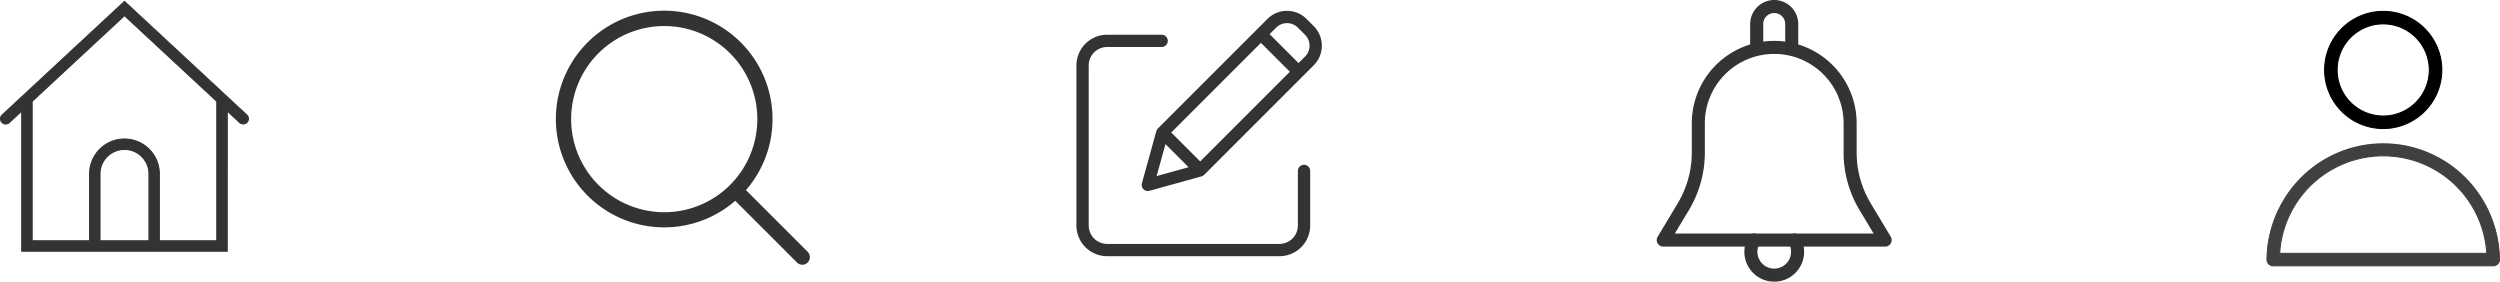 <svg xmlns="http://www.w3.org/2000/svg" width="459.234" height="51.732" viewBox="0 0 459.234 51.732">
  <g id="Group_622" data-name="Group 622" transform="translate(-918 -10006.875)">
    <g id="Group_145" data-name="Group 145" transform="translate(918 10007)">
      <g id="Group_143" data-name="Group 143" transform="translate(0.184 0.251)">
        <path id="Path_473" data-name="Path 473" d="M358.027,355.32l-22.343-20.746L313.344,355.32a.779.779,0,1,0,1.06,1.142l2.585-2.4v25.978h37.392V354.06l2.586,2.4a.779.779,0,0,0,1.061-1.141Zm-27.016,23.161V366.018a4.674,4.674,0,1,1,9.348,0v12.464Zm21.812,0H341.917V366.018a6.232,6.232,0,0,0-12.464,0v12.464H318.547V352.614L335.685,336.7l17.138,15.914Z" transform="translate(-313.003 -334.448)" fill="#333"/>
        <path id="Path_474" data-name="Path 474" d="M354.44,380.087H316.864V354.228l-2.431,2.257a.914.914,0,0,1-.626.232.871.871,0,0,1-.559-1.509l22.4-20.8.063.058,22.343,20.746a.871.871,0,0,1-1.186,1.276l-2.431-2.257Zm-37.392-.184h37.208V353.8l2.74,2.545a.707.707,0,0,0,.97-.036.686.686,0,0,0-.035-.971l-22.28-20.687-22.279,20.687a.687.687,0,0,0,.442,1.19.656.656,0,0,0,.494-.183l2.74-2.545Zm35.834-1.375h-11.09V365.973a6.14,6.14,0,0,0-12.28,0v12.555h-11.09v-26l.029-.027,17.2-15.971.063.058,17.168,15.941Zm-10.906-.184H352.7V352.608l-17.046-15.827-17.046,15.827v25.736h10.722V365.973a6.324,6.324,0,0,1,12.648,0Zm-1.558.184h-9.532V365.973a4.766,4.766,0,1,1,9.532,0Zm-9.348-.184h9.164V365.973a4.582,4.582,0,1,0-9.164,0Z" transform="translate(-312.971 -334.403)" fill="#333"/>
      </g>
      <g id="Group_144" data-name="Group 144" transform="translate(0 0)">
        <path id="Path_475" data-name="Path 475" d="M354.5,380.134h-37.76V354.393l-2.276,2.114a.986.986,0,0,1-.693.256.963.963,0,0,1-.618-1.668l22.467-20.863.125.116L358.087,355.1a.962.962,0,0,1,.049,1.361.993.993,0,0,1-1.361.049l-2.276-2.113Zm-37.392-.368h37.024V353.548l2.9,2.688a.611.611,0,0,0,.841-.031.6.6,0,0,0-.029-.841l-22.218-20.629L313.4,355.365a.6.6,0,0,0-.03.841.59.59,0,0,0,.412.189.556.556,0,0,0,.428-.158l2.894-2.688Zm35.834-1.191H341.668V365.928a6.048,6.048,0,0,0-12.1,0v12.647H318.3V352.443l17.322-16.083.125.116,17.2,15.968Zm-10.906-.368h10.538V352.6l-16.954-15.743L318.665,352.6v25.6H329.2V365.928a6.416,6.416,0,0,1,12.832,0Zm-1.558.368h-9.716V365.928a4.858,4.858,0,1,1,9.716,0Zm-9.348-.368h8.98V365.928a4.49,4.49,0,1,0-8.98,0Z" transform="translate(-312.754 -334.107)" fill="#333"/>
        <path id="Path_476" data-name="Path 476" d="M354.558,380.181H316.614V354.56l-2.121,1.97a1.077,1.077,0,0,1-.749.28h-.007a1.055,1.055,0,0,1-.681-1.828l22.53-20.921.188.174,22.343,20.746a1.039,1.039,0,0,1,.336.736,1.035,1.035,0,0,1-1.014,1.079H357.4a1.056,1.056,0,0,1-.716-.27l-2.121-1.97ZM316.8,380h37.576V354.136l2.431,2.257a.858.858,0,0,0,.628.221.852.852,0,0,0,.836-.889.858.858,0,0,0-.278-.607l-22.405-20.8-22.4,20.8a.871.871,0,0,0,.559,1.508h.006a.883.883,0,0,0,.621-.232l2.431-2.258Zm37.392-.184H316.982v-26.1l-2.74,2.544a.639.639,0,0,1-.5.183.675.675,0,0,1-.471-.218.69.69,0,0,1,.035-.972l22.279-20.688.063.058,22.217,20.629a.682.682,0,0,1-.444,1.184.721.721,0,0,1-.492-.177l-2.74-2.545v26.1Zm-37.024-.184h36.84V353.292l3.05,2.832a.5.5,0,0,0,.34.129h.02a.5.5,0,0,0,.35-.154.5.5,0,0,0-.025-.712l-22.155-20.57-22.154,20.572a.5.5,0,0,0-.025.711.5.5,0,0,0,.348.16.457.457,0,0,0,.362-.134l3.049-2.832ZM353,378.622H341.543V365.883a5.956,5.956,0,0,0-11.912,0v12.739H318.172V352.358l.029-.027,17.384-16.142.188.174,17.227,16Zm-11.274-.184h11.09v-26l-17.23-16-17.23,16v26h11.09V365.883a6.14,6.14,0,0,1,12.28,0Zm-1.19.184h-9.9V365.883a4.95,4.95,0,1,1,9.9,0Zm-9.716-.184h9.532V365.883a4.766,4.766,0,1,0-9.532,0Zm21.812-.184H341.911V365.883a6.324,6.324,0,0,0-12.648,0v12.371H318.54V352.518l.029-.027,17.016-15.8.063.058,16.984,15.77Zm-10.538-.184h10.354V352.6l-16.862-15.658L318.724,352.6V378.07h10.354V365.883a6.508,6.508,0,0,1,13.016,0Zm-1.926.184H331V365.883a4.582,4.582,0,1,1,9.164,0Zm-8.98-.184h8.8V365.883a4.4,4.4,0,1,0-8.8,0Z" transform="translate(-312.721 -334.062)" fill="#333"/>
      </g>
    </g>
    <g id="Group_150" data-name="Group 150" transform="translate(1334.33 10008.865)">
      <g id="Group_147" data-name="Group 147" transform="translate(10.592 0)">
        <g id="Group_146" data-name="Group 146">
          <path id="Path_477" data-name="Path 477" d="M263.171,360.4a10.764,10.764,0,1,1,10.764-10.764A10.776,10.776,0,0,1,263.171,360.4Zm0-19.228a8.464,8.464,0,1,0,8.464,8.464A8.474,8.474,0,0,0,263.171,341.171Z" transform="translate(-252.311 -338.776)"/>
          <path id="Path_478" data-name="Path 478" d="M263.142,360.466A10.859,10.859,0,1,1,274,349.606,10.872,10.872,0,0,1,263.142,360.466Zm0-21.527a10.668,10.668,0,1,0,10.668,10.668A10.68,10.68,0,0,0,263.142,338.939Zm0,19.228a8.56,8.56,0,1,1,8.56-8.56A8.57,8.57,0,0,1,263.142,358.166Zm0-16.928a8.368,8.368,0,1,0,8.369,8.368A8.378,8.378,0,0,0,263.142,341.238Z" transform="translate(-252.282 -338.747)"/>
        </g>
      </g>
      <g id="Group_149" data-name="Group 149" transform="translate(0 24.238)">
        <g id="Group_148" data-name="Group 148" transform="translate(0 0)">
          <path id="Path_479" data-name="Path 479" d="M280.151,393H239.738a1.15,1.15,0,0,1-1.15-1.15,21.356,21.356,0,0,1,42.713,0A1.15,1.15,0,0,1,280.151,393Zm-39.229-2.3h38.045a19.057,19.057,0,0,0-38.045,0Z" transform="translate(-238.492 -370.399)" fill="#404040"/>
          <path id="Path_480" data-name="Path 480" d="M280.122,393.067H239.709a1.246,1.246,0,0,1-1.246-1.245,21.452,21.452,0,0,1,42.9,0A1.246,1.246,0,0,1,280.122,393.067Zm-20.207-22.505a21.284,21.284,0,0,0-21.26,21.26,1.055,1.055,0,0,0,1.054,1.054h40.413a1.055,1.055,0,0,0,1.054-1.054A21.284,21.284,0,0,0,259.915,370.562Zm19.125,20.206H240.791l.006-.1a19.153,19.153,0,0,1,38.236,0Zm-38.045-.192h37.841a18.962,18.962,0,0,0-37.841,0Z" transform="translate(-238.463 -370.37)" fill="#404040"/>
        </g>
      </g>
    </g>
    <g id="Group_152" data-name="Group 152" transform="translate(1020.134 10008.865)">
      <g id="Group_151" data-name="Group 151" transform="translate(0 0)">
        <path id="Path_481" data-name="Path 481" d="M440.987,384.761l-11.335-11.335a19.9,19.9,0,1,0-1.965,1.965l11.335,11.335a1.4,1.4,0,0,0,.983.414,1.361,1.361,0,0,0,.982-.414A1.4,1.4,0,0,0,440.987,384.761Zm-43.448-24.377a17.1,17.1,0,1,1,17.1,17.106A17.115,17.115,0,0,1,397.539,360.385Z" transform="translate(-394.757 -340.497)" fill="#333"/>
      </g>
    </g>
    <g id="Group_159" data-name="Group 159" transform="translate(1222.463 10007)">
      <g id="Group_154" data-name="Group 154" transform="translate(0 7.508)">
        <g id="Group_153" data-name="Group 153" transform="translate(0 0)">
          <path id="Path_482" data-name="Path 482" d="M579.234,378.329l-3.686-6.139a18.255,18.255,0,0,1-2.6-9.382v-5.378a15.016,15.016,0,1,0-30.032,0v5.378a18.255,18.255,0,0,1-2.6,9.382l-3.686,6.139a1.072,1.072,0,0,0,.921,1.624h40.758a1.072,1.072,0,0,0,.921-1.624Zm-39.784-.521,2.71-4.516a20.372,20.372,0,0,0,2.9-10.484v-5.378a12.871,12.871,0,1,1,25.742,0v5.378a20.386,20.386,0,0,0,2.9,10.484l2.711,4.516Z" transform="translate(-536.482 -342.413)" fill="#333" stroke="#333" stroke-miterlimit="10" stroke-width="0.25"/>
        </g>
      </g>
      <g id="Group_156" data-name="Group 156" transform="translate(17.161 0)">
        <g id="Group_155" data-name="Group 155" transform="translate(0)">
          <path id="Path_483" data-name="Path 483" d="M559.862,334.062a4.3,4.3,0,0,0-4.291,4.29v4.29a1.073,1.073,0,0,0,2.146,0v-4.29a2.145,2.145,0,1,1,4.29,0v4.29a1.073,1.073,0,1,0,2.145,0v-4.29A4.3,4.3,0,0,0,559.862,334.062Z" transform="translate(-555.571 -334.062)" fill="#333" stroke="#333" stroke-miterlimit="10" stroke-width="0.25"/>
        </g>
      </g>
      <g id="Group_158" data-name="Group 158" transform="translate(16.089 42.903)">
        <g id="Group_157" data-name="Group 157" transform="translate(0)">
          <path id="Path_484" data-name="Path 484" d="M564.383,382.313a1.074,1.074,0,1,0-1.854,1.086,3.217,3.217,0,1,1-5.573,0,1.074,1.074,0,1,0-1.853-1.086,5.365,5.365,0,1,0,9.28,0Z" transform="translate(-554.378 -381.784)" fill="#333" stroke="#333" stroke-miterlimit="10" stroke-width="0.25"/>
        </g>
      </g>
    </g>
    <g id="Group_160" data-name="Group 160" transform="translate(1115.732 10008.865)">
      <path id="Path_486" data-name="Path 486" d="M290.809,124.543a1.128,1.128,0,0,0-1.129,1.129v10.016a3.387,3.387,0,0,1-3.384,3.384H254.641a3.388,3.388,0,0,1-3.385-3.384v-29.4a3.389,3.389,0,0,1,3.385-3.385h10.016a1.128,1.128,0,1,0,0-2.256H254.641A5.647,5.647,0,0,0,249,106.29v29.4a5.647,5.647,0,0,0,5.641,5.641H286.3a5.648,5.648,0,0,0,5.641-5.641V125.672A1.128,1.128,0,0,0,290.809,124.543Z" transform="translate(-249 -96.259)" fill="#333"/>
      <path id="Path_487" data-name="Path 487" d="M290.559,98.007a5.076,5.076,0,0,0-7.18,0l-20.127,20.127a1.127,1.127,0,0,0-.289.5l-2.646,9.555a1.127,1.127,0,0,0,1.387,1.388l9.556-2.647a1.12,1.12,0,0,0,.5-.289l20.126-20.127a5.082,5.082,0,0,0,0-7.18ZM265.71,118.867,282.183,102.4l5.312,5.312-16.472,16.473ZM264.649,121l4.244,4.245-5.871,1.626Zm25.639-16.082-1.2,1.2-5.313-5.313,1.2-1.2a2.819,2.819,0,0,1,3.988,0l1.325,1.324A2.824,2.824,0,0,1,290.288,104.915Z" transform="translate(-248.288 -96.52)" fill="#333"/>
    </g>
  </g>
</svg>
